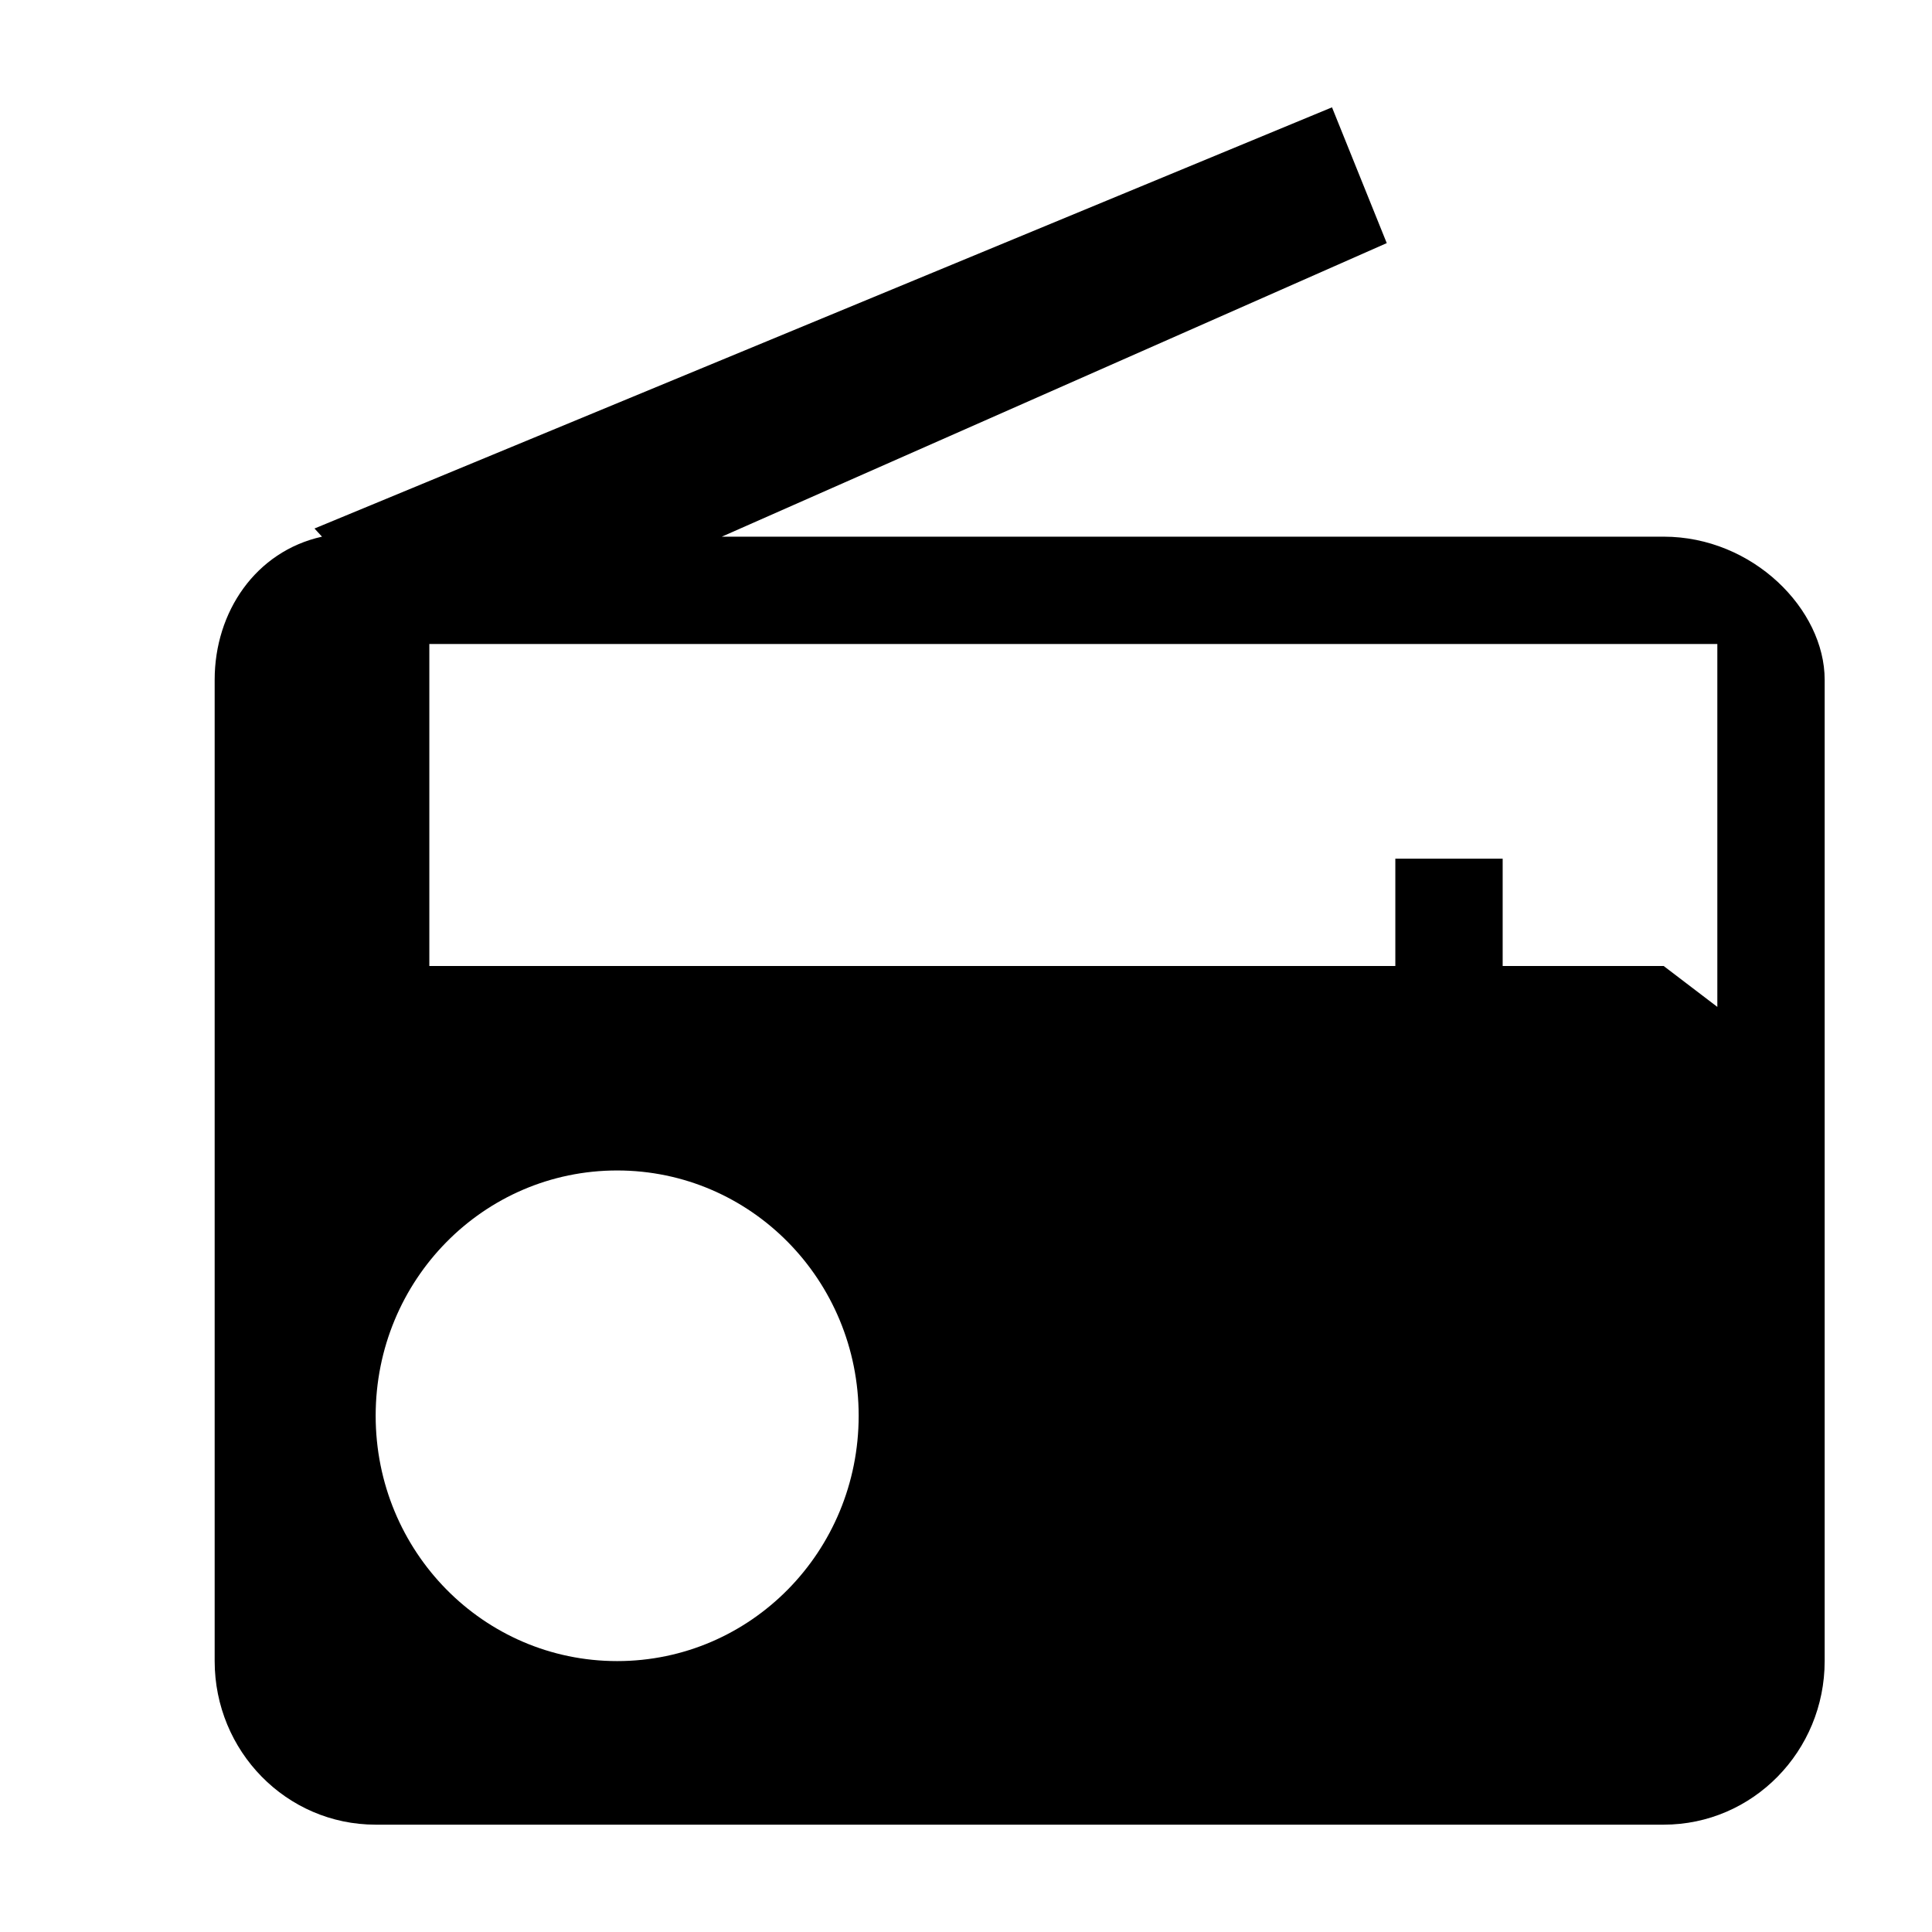 <svg width='18' height='18' viewBox='0 0 18 18'>
    <path d='M3.0 5.0C2.382 5.137 2.0 5.701 2.0 6.333L2.0 15.476C2.0 16.314 2.667 17.0 3.5 17.0L15.5 17.0C16.332 17.0 17.0 16.314 17.0 15.476L17.0 6.333C17.0 5.678 16.332 5.0 15.5 5.0L6.725 5.0L12.92 2.265L12.41 1.0L2.93 4.924ZM5.75 15.476C4.505 15.476 3.5 14.455 3.5 13.19C3.5 11.926 4.505 10.905 5.75 10.905C6.995 10.905 8.0 11.926 8.0 13.19C8.0 14.455 6.995 15.476 5.75 15.476ZM15.5 9.0L14.0 9.0L14.0 8.0L13.0 8.0L13.0 9.0L4.0 9.0L4.0 6.0L16.0 6.0L16.0 9.381Z' />
</svg>